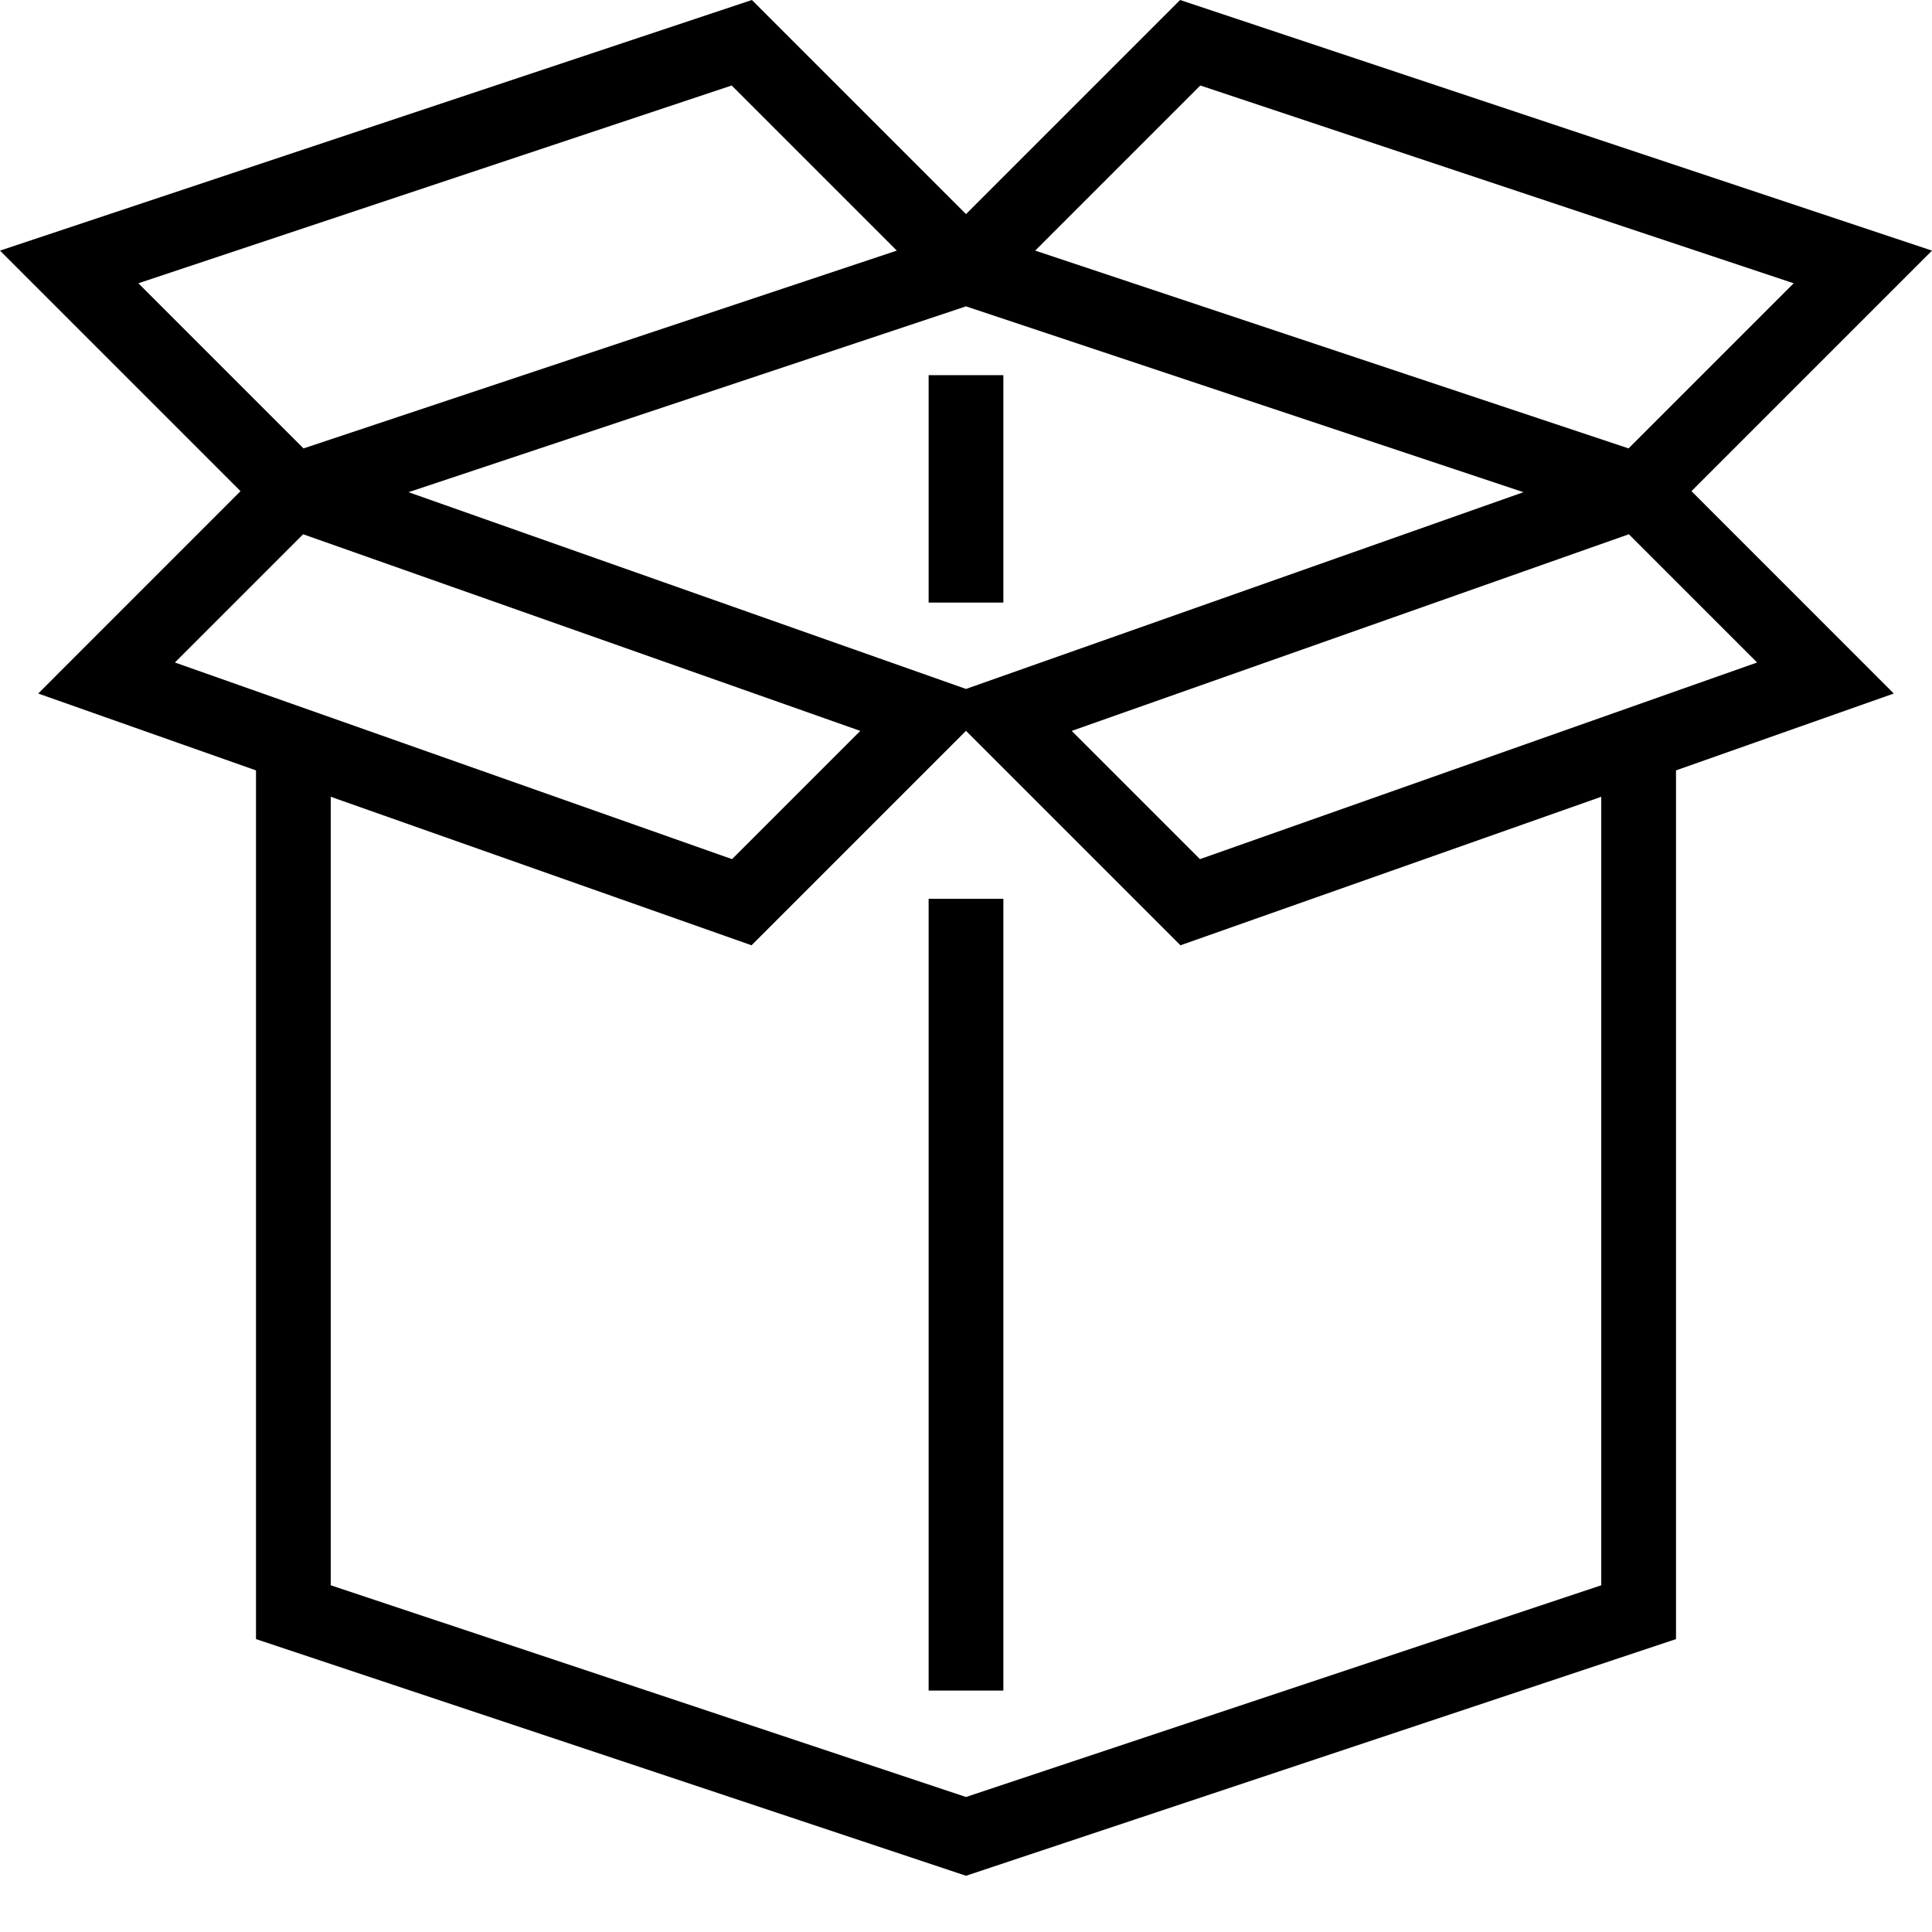 <svg width="32" height="32" viewBox="0 0 32 32" fill="none" xmlns="http://www.w3.org/2000/svg">
<g clip-path="url(#clip0_1_1341)">
<path fill-rule="evenodd" clip-rule="evenodd" d="M16 3.546L12.454 0L0 4.151L3.984 8.135L0.633 11.487L4.24 12.76V27.149L16 31.069L27.76 27.149V12.76L31.367 11.487L28.016 8.135L32 4.151L19.546 0L16 3.546ZM16 5.074L6.766 8.152L16 11.411L25.234 8.152L16 5.074ZM19.552 15.657L26.522 13.197V26.257L16 29.764L5.478 26.257V13.197L12.448 15.657L16 12.105L19.552 15.657ZM5.027 7.427L2.292 4.692L12.119 1.416L14.854 4.151L5.027 7.427ZM15.381 9.981V6.214H16.619V9.981H15.381ZM15.381 14.887V28.001H16.619V14.887H15.381ZM5.021 8.849L2.897 10.973L12.125 14.23L14.249 12.106L5.021 8.849ZM26.979 8.849L29.103 10.973L19.875 14.23L17.751 12.106L26.979 8.849ZM26.974 7.427L29.709 4.692L19.881 1.416L17.146 4.151L26.974 7.427Z" fill="black"/>
</g>
<defs>
<clipPath id="clip0_1_1341">
<rect width="32" height="32" fill="white"/>
</clipPath>
</defs>
</svg>
